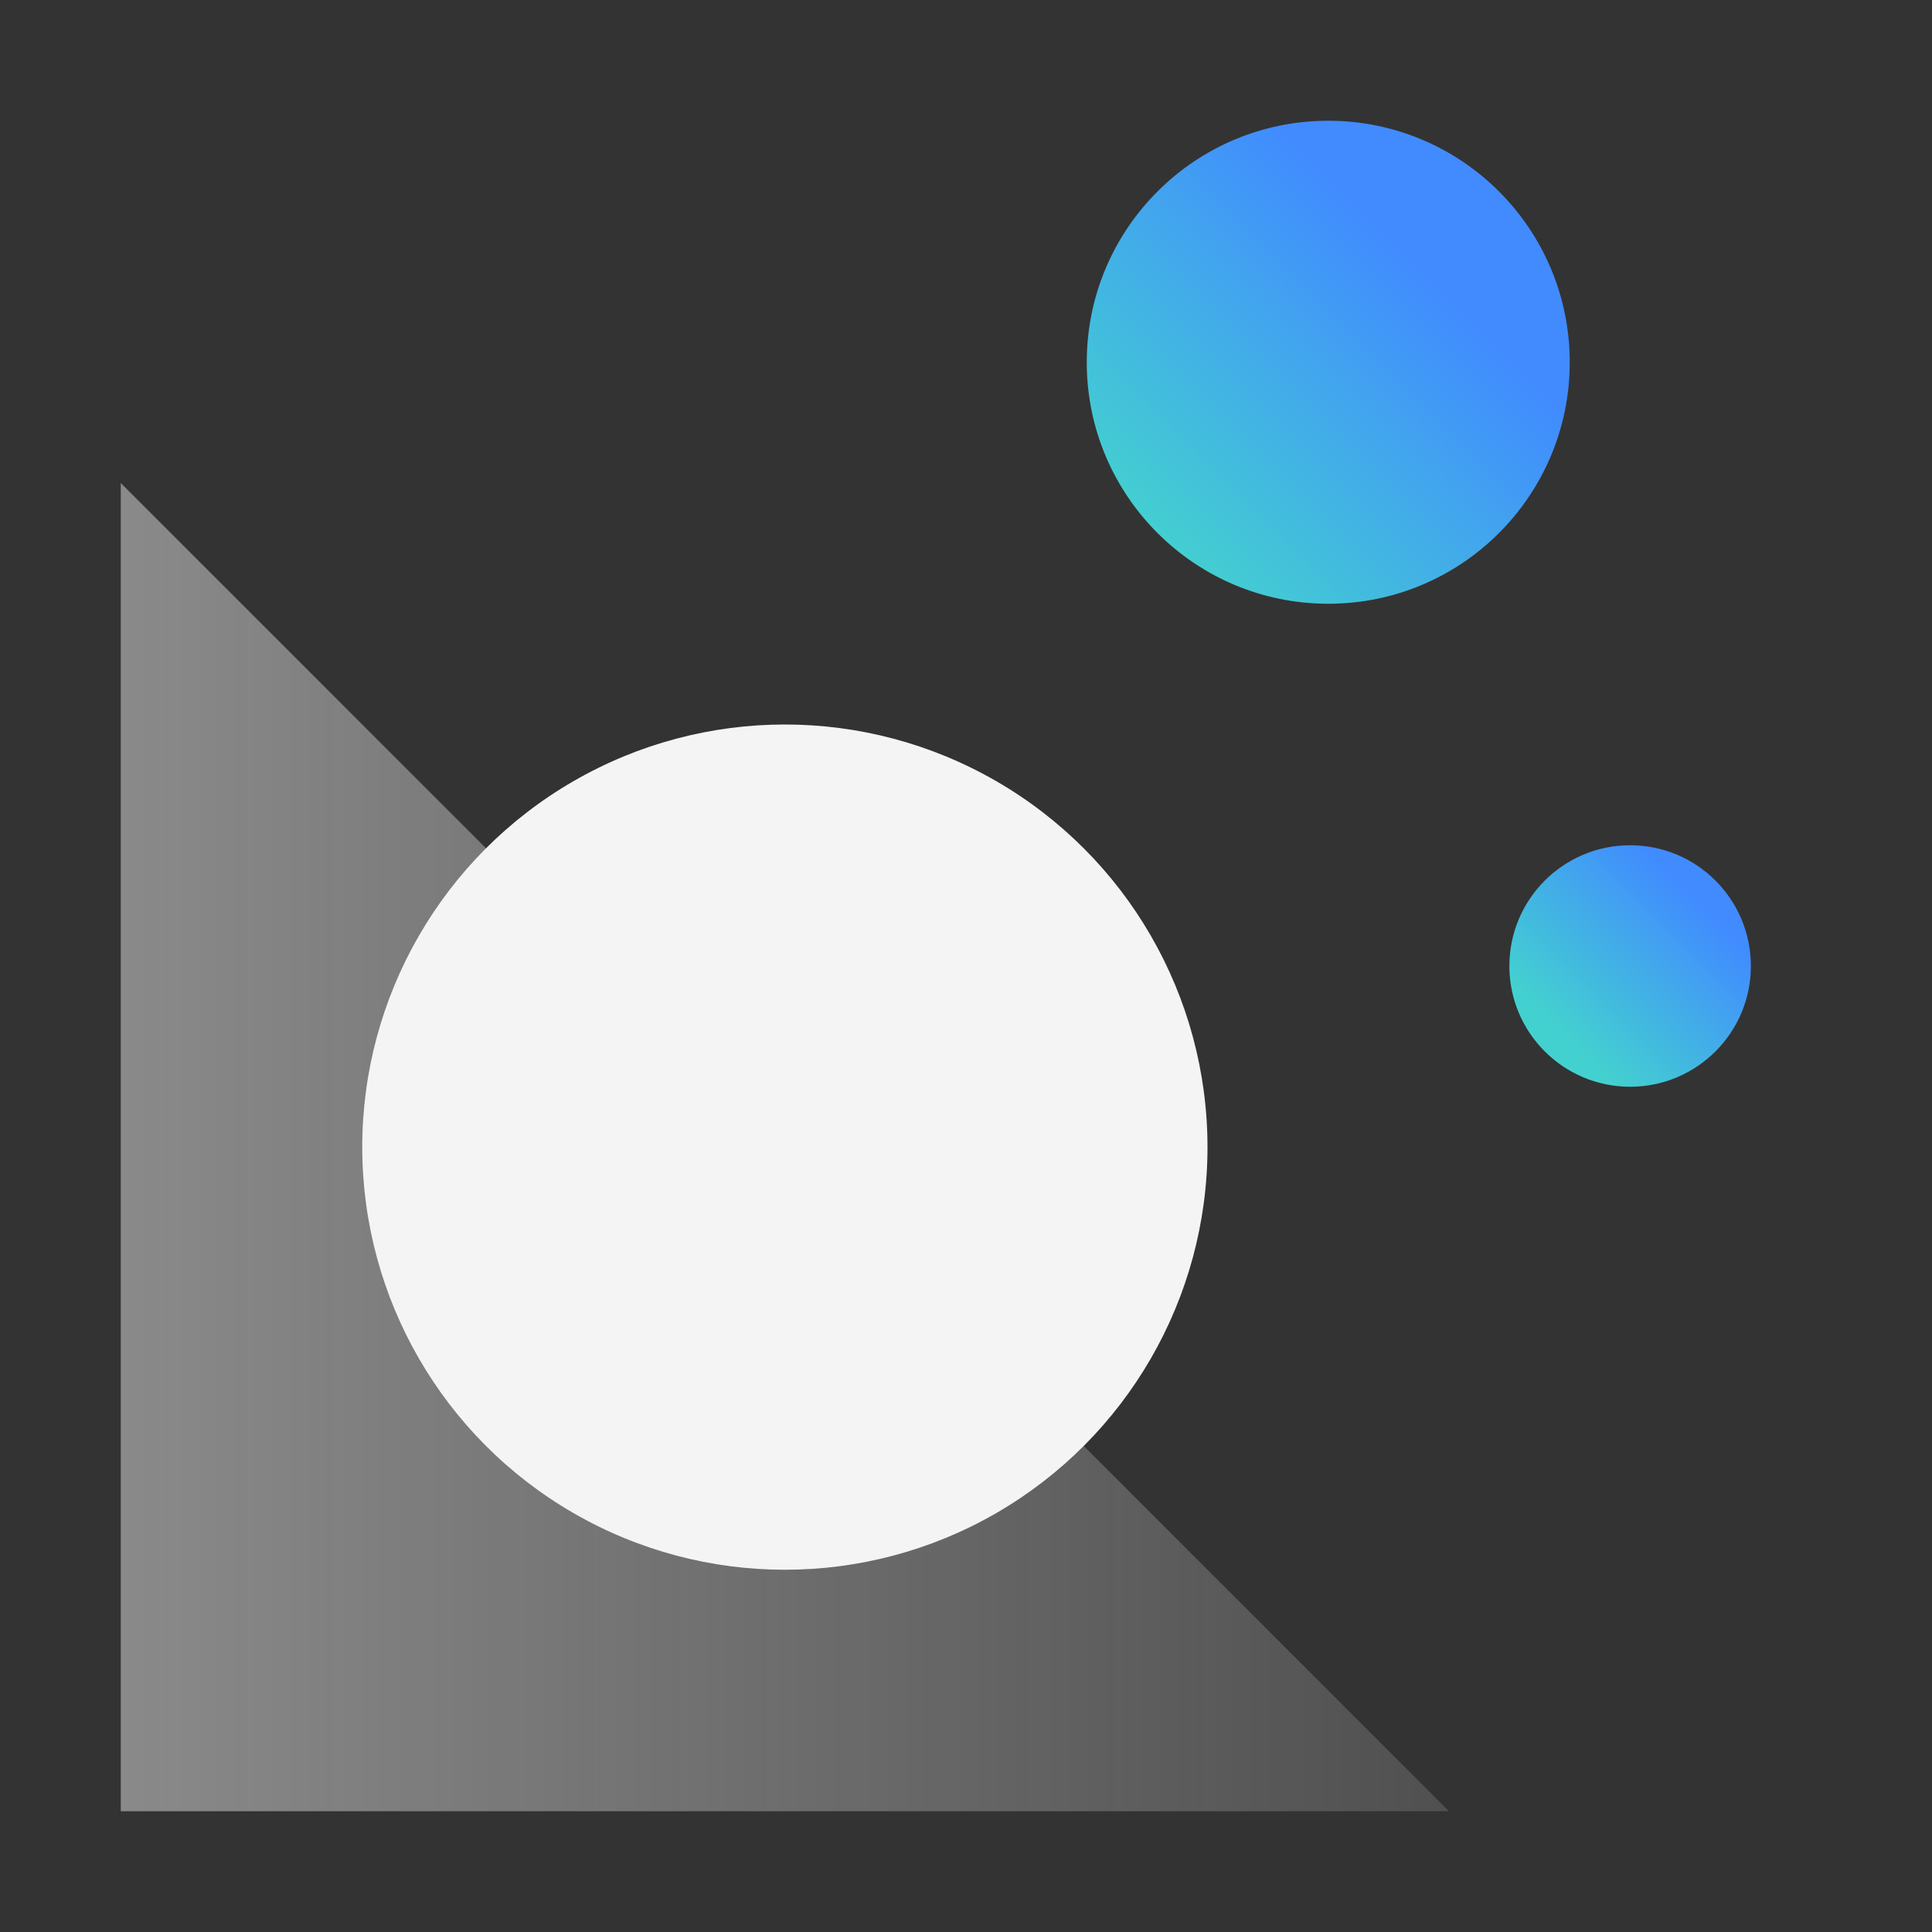 <svg xmlns="http://www.w3.org/2000/svg" xmlns:xlink="http://www.w3.org/1999/xlink" viewBox="0 0 32 32"><rect x="0" y="0" width="32" height="32" fill="#333333" stroke="none"/><defs><style>.cls-1{fill:none;}.cls-2{fill:url(#linear-gradient);}.cls-3{fill:url(#linear-gradient-2);}.cls-4{fill:url(#linear-gradient-3);}.cls-5{fill:#f4f4f4;}</style><linearGradient id="linear-gradient" x1="2" y1="19" x2="24" y2="19" gradientUnits="userSpaceOnUse"><stop offset="0" stop-color="#f4f4f4" stop-opacity="0.45"/><stop offset="1" stop-color="#f4f4f4" stop-opacity="0.15"/></linearGradient><linearGradient id="linear-gradient-2" x1="-4645.586" y1="4688.586" x2="-4648.414" y2="4691.414" gradientTransform="matrix(0, 1, 1, 0, -4663, 4663)" gradientUnits="userSpaceOnUse"><stop offset="0.1" stop-color="#43d1cf"/><stop offset="0.9" stop-color="#418bff"/></linearGradient><linearGradient id="linear-gradient-3" x1="-2910.242" y1="7040.047" x2="-2910.242" y2="7048.047" gradientTransform="matrix(0.707, 0.707, 0.707, -0.707, -2901.041, 7044.745)" xlink:href="#linear-gradient-2"/></defs><g id="Layer_2" data-name="Layer 2"><g id="Dark_theme_icons" data-name="Dark theme icons"><rect id="_Transparent_Rectangle_" data-name="&lt;Transparent Rectangle&gt;" class="cls-1" width="32" height="32"/><polygon class="cls-2" points="2 8 24 30 2 30 2 8"/><circle class="cls-3" cx="27" cy="16" r="2"/><circle class="cls-4" cx="22" cy="6" r="4"/><circle class="cls-5" cx="13" cy="19" r="7"/></g></g></svg>